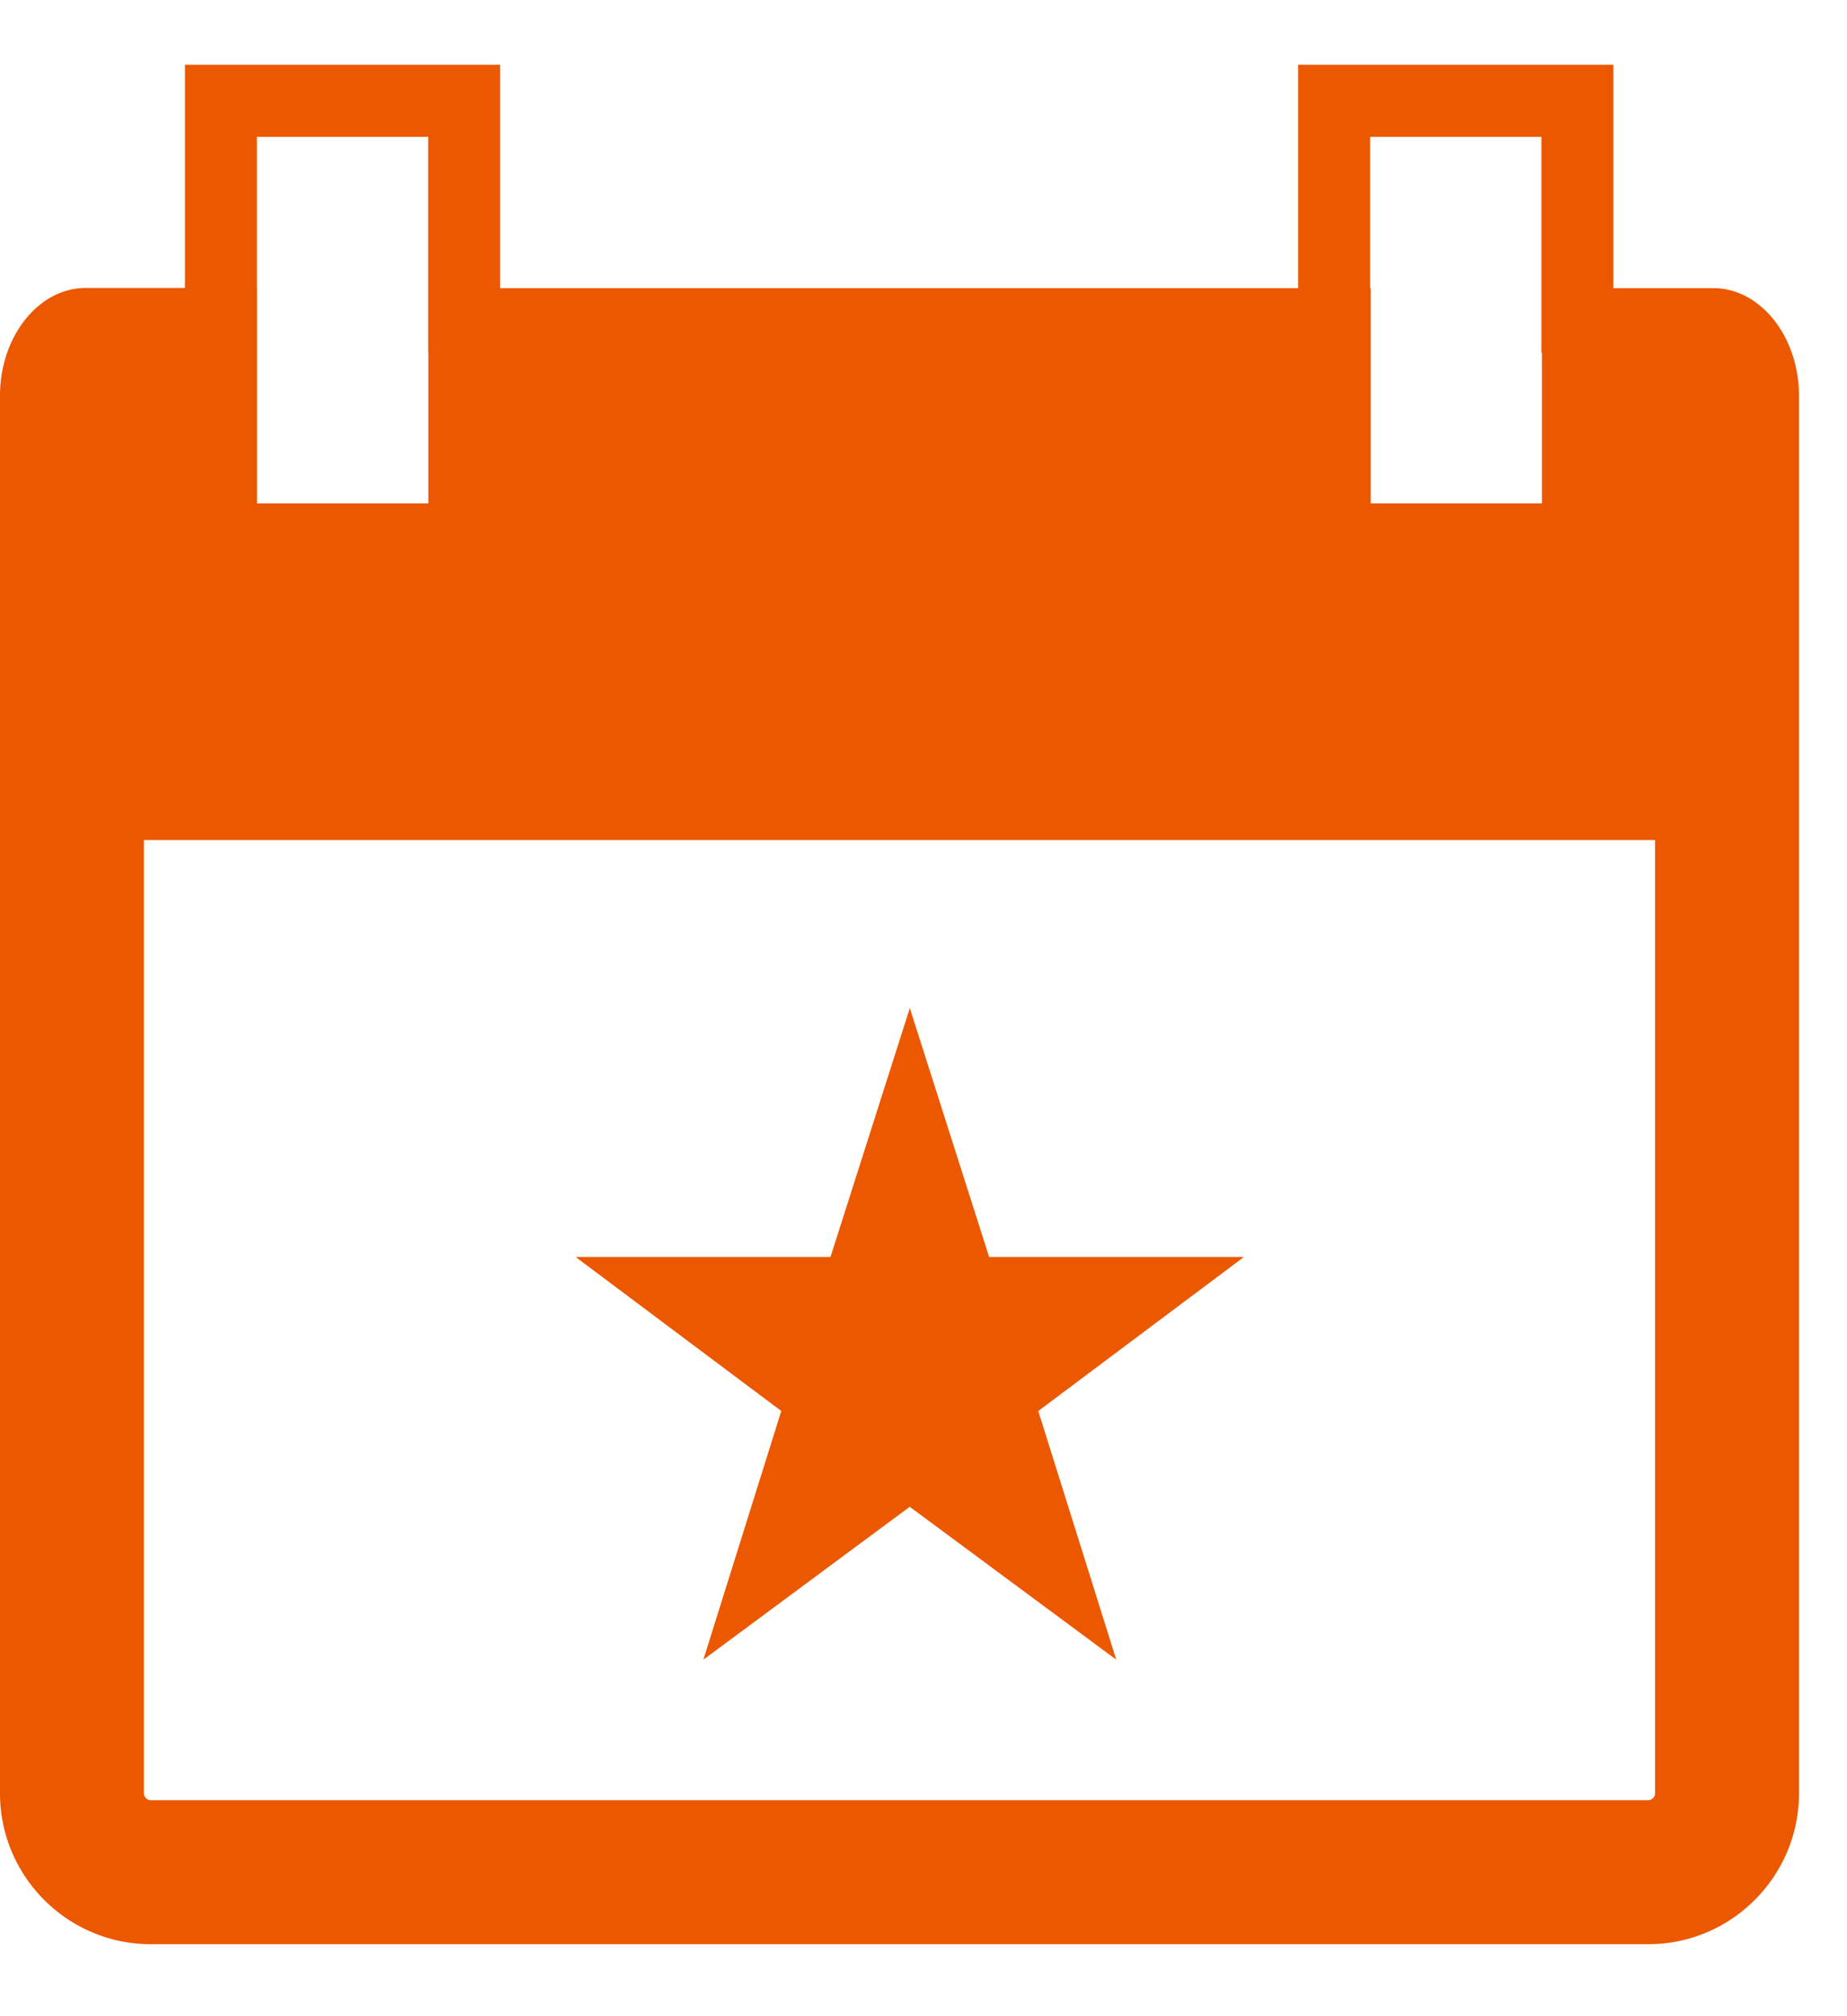 <svg width="22" height="24" viewBox="0 0 22 24" xmlns="http://www.w3.org/2000/svg"><title>Group 5 Copy 4</title><g fill="#EC5800" fill-rule="evenodd"><path d="M1.714 21.347c0 .043.039.082.082.082h17.837a.085.085 0 0 0 .081-.082V10h-18v11.347zM0 9.063V4.71c0-.705.46-1.282 1.02-1.282h1.183V.77h3.754v2.66h9.506V.77h3.754v2.66h1.191c.561 0 1.02.577 1.02 1.282v16.635c0 .99-.806 1.796-1.795 1.796H1.796c-.99 0-1.796-.806-1.796-1.796V9.063zm3.06-5.634h.001v2.564h2.041V4.2H5.1V1.629H3.06v1.8zm13.26 0h.007v2.564h2.04V4.2h-.007V1.629h-2.04v1.8z" fill-rule="nonzero"/><path d="M10.837 12l.945 2.963h3.034l-2.449 1.833.929 2.96-2.46-1.82-2.458 1.82.928-2.96-2.449-1.833h3.035z"/></g></svg>